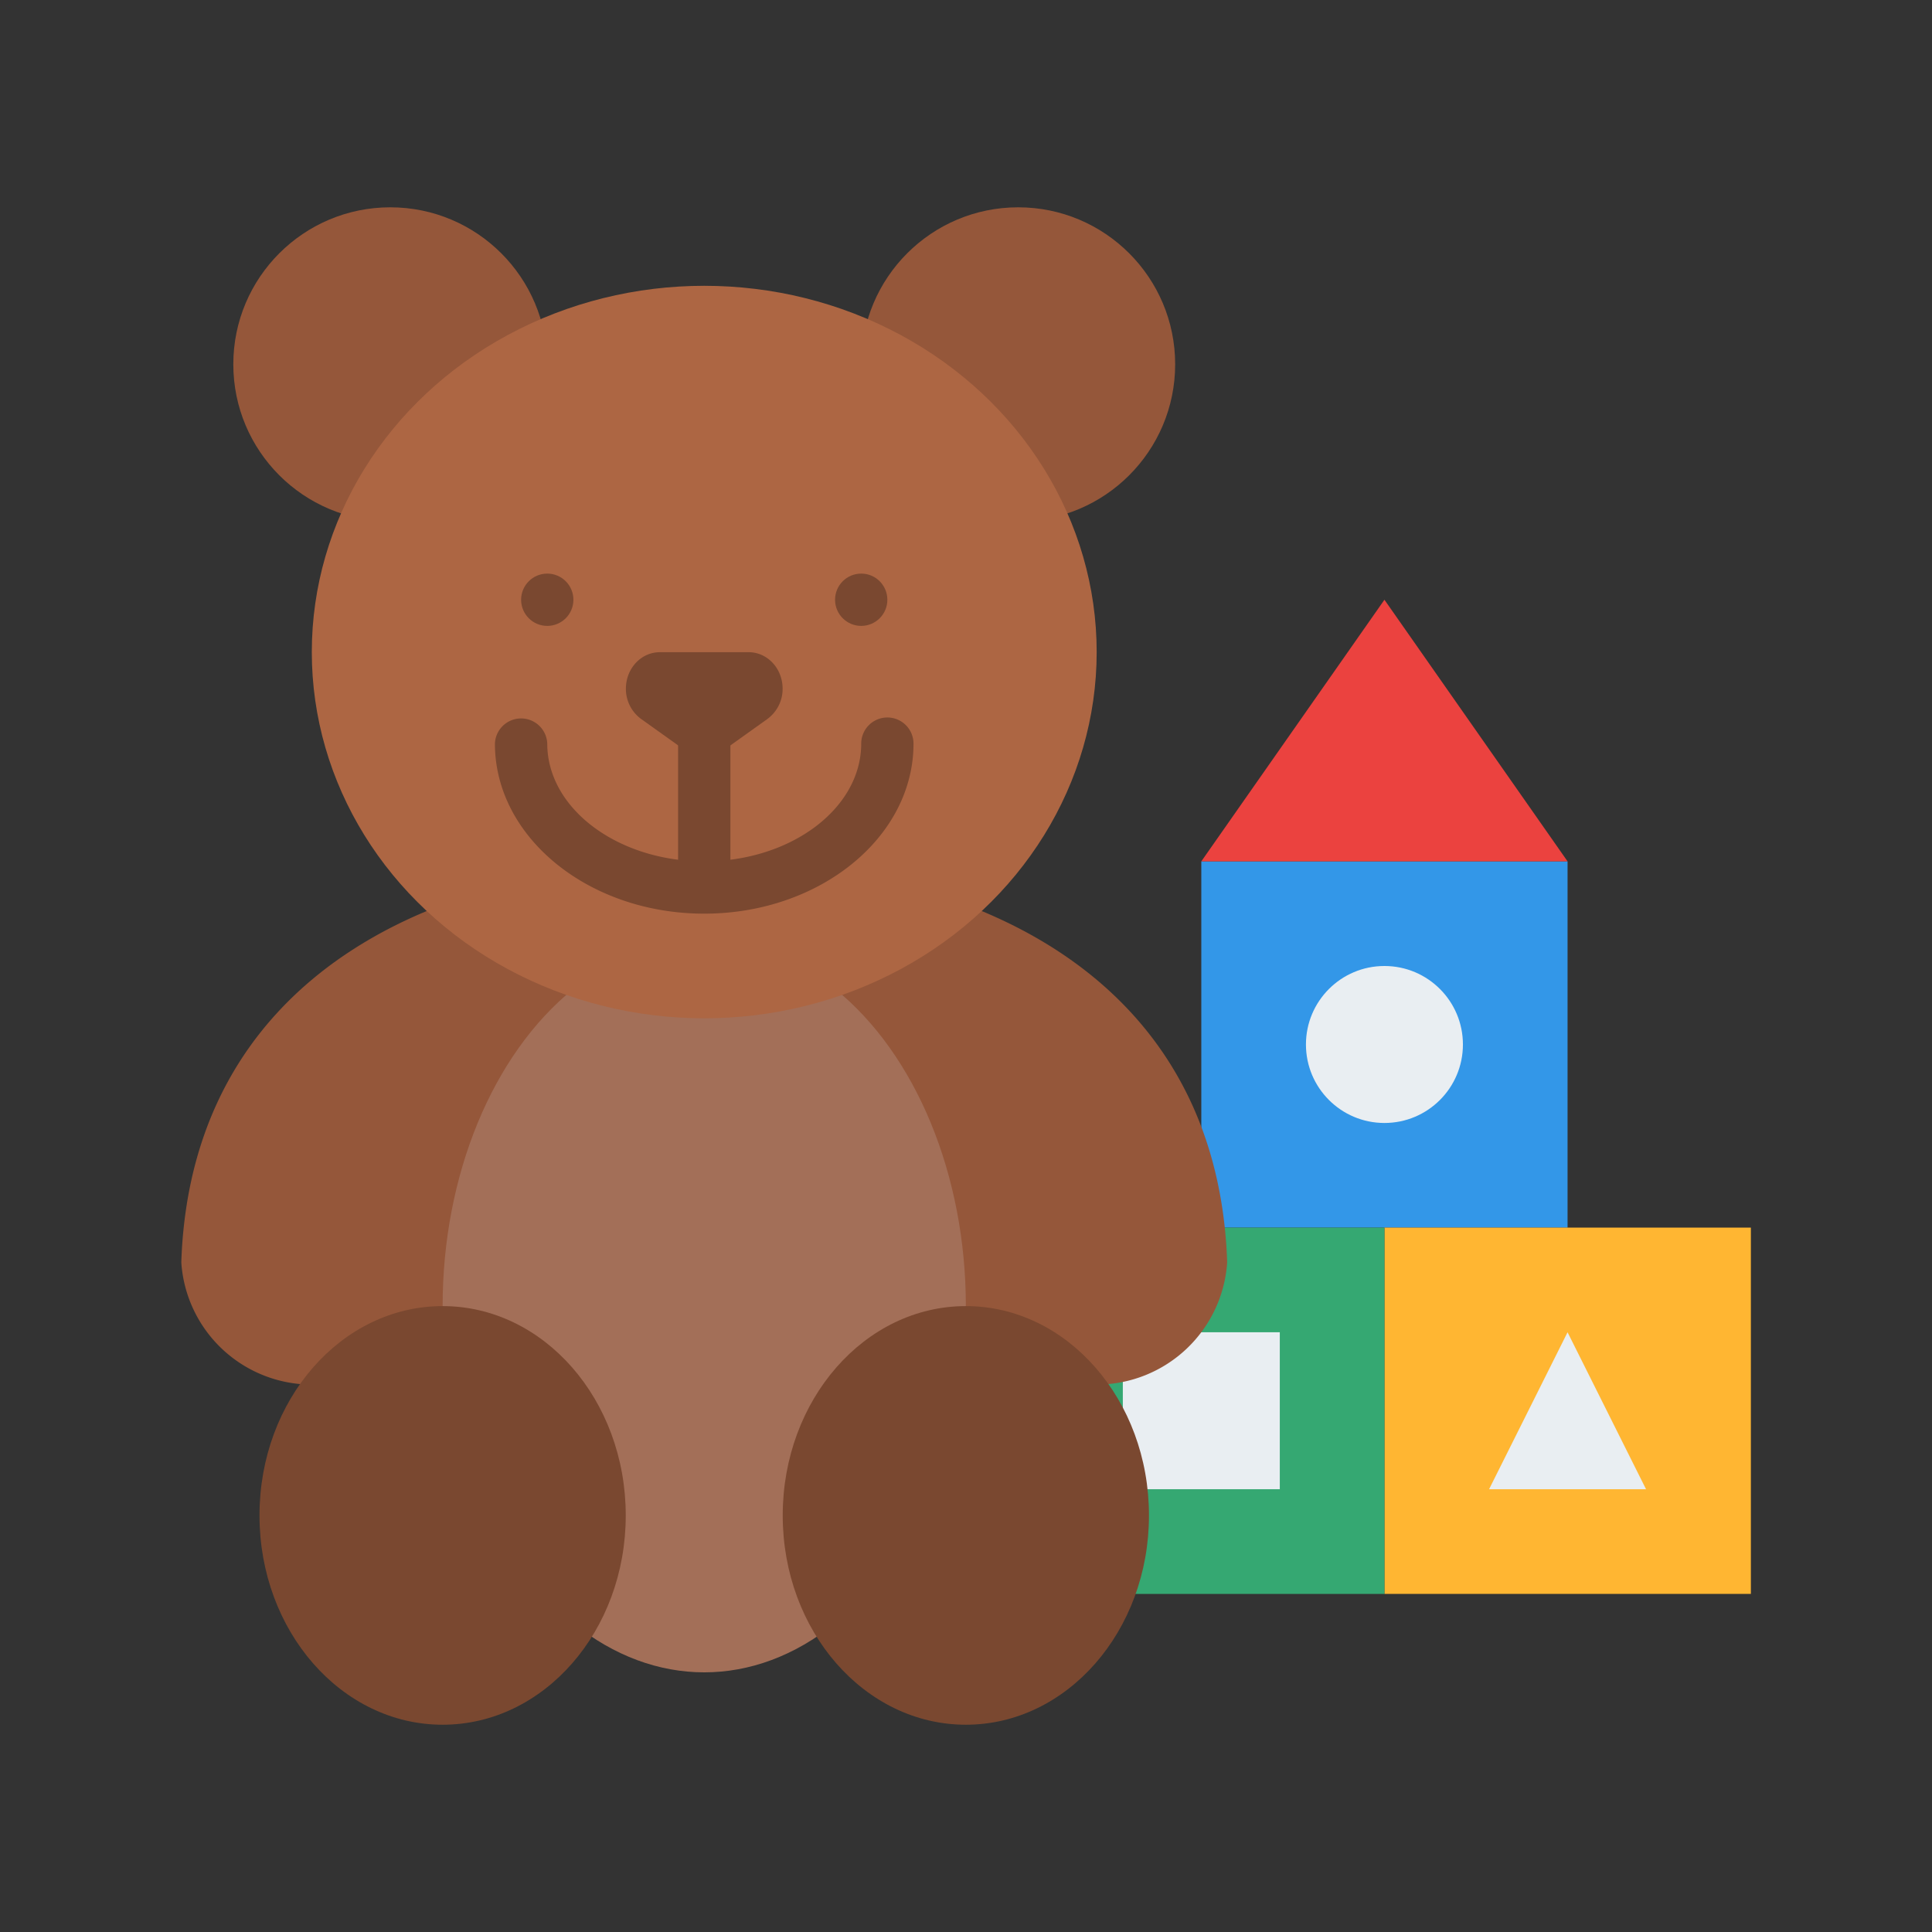 <svg id="Layer_1" data-name="Layer 1" xmlns="http://www.w3.org/2000/svg" viewBox="0 0 512 512"><rect x="0" y="0" width="512" height="512" fill="#333333" stroke="none"/><defs><style>.cls-1{fill:#3397e8;}.cls-2{fill:#ffb632;}.cls-3{fill:#e9eef2;}.cls-4{fill:#35a872;}.cls-5{fill:#eb423f;}.cls-6{fill:#95573a;}.cls-7{fill:#a36f58;}.cls-8{fill:#ad6643;}.cls-9{fill:#7a4830;}</style></defs><path class="cls-1" d="M318.36,228.27h97.06v97.06H318.36Z"/><path class="cls-2" d="M366.89,325.33H464V422.4H366.89Z"/><circle class="cls-3" cx="366.89" cy="276.8" r="20.8"/><path class="cls-4" d="M269.83,325.33h97.06V422.4H269.83Z"/><path class="cls-3" d="M297.56,353.06h41.6v41.6h-41.6Z"/><path class="cls-5" d="M415.42,228.27H318.36l48.53-69.33Z"/><path class="cls-3" d="M436.22,394.66h-41.6l20.8-41.6Z"/><path class="cls-6" d="M82.63,366.93a34.67,34.67,0,0,1-34.58-32.35q.15-4.87.66-9.52c7.23-66.69,66.21-96.79,137.92-96.79s130.69,30.1,137.92,96.79q.51,4.65.66,9.52a34.67,34.67,0,0,1-34.58,32.35Z"/><ellipse class="cls-7" cx="186.63" cy="346.13" rx="69.33" ry="97.06"/><circle class="cls-6" cx="269.83" cy="96.54" r="41.6"/><circle class="cls-6" cx="103.43" cy="96.54" r="41.6"/><ellipse class="cls-8" cx="186.63" cy="172.8" rx="104" ry="97.06"/><path class="cls-9" d="M186.63,242.13c-30.58,0-55.47-20.21-55.47-45.06a6.94,6.94,0,0,1,13.87,0c0,17.2,18.66,31.2,41.6,31.2s41.6-14,41.6-31.2a6.93,6.93,0,0,1,13.86,0C242.09,221.92,217.21,242.13,186.63,242.13Z"/><circle class="cls-9" cx="228.23" cy="158.94" r="6.93"/><circle class="cls-9" cx="145.03" cy="158.94" r="6.93"/><path class="cls-9" d="M186.63,235.2a6.93,6.93,0,0,1-6.93-6.93v-41.6a6.93,6.93,0,0,1,13.86,0v41.6A6.93,6.93,0,0,1,186.63,235.2Z"/><ellipse class="cls-9" cx="117.3" cy="401.6" rx="48.53" ry="55.47"/><ellipse class="cls-9" cx="255.96" cy="401.6" rx="48.53" ry="55.47"/><path class="cls-9" d="M203.41,190.51l-11.77,8.4a8.52,8.52,0,0,1-10,0l-11.77-8.4a9.86,9.86,0,0,1-4-8c0-5.33,4-9.67,9-9.67H198.4c5,0,9,4.34,9,9.67a9.86,9.86,0,0,1-4,8Z"/></svg>